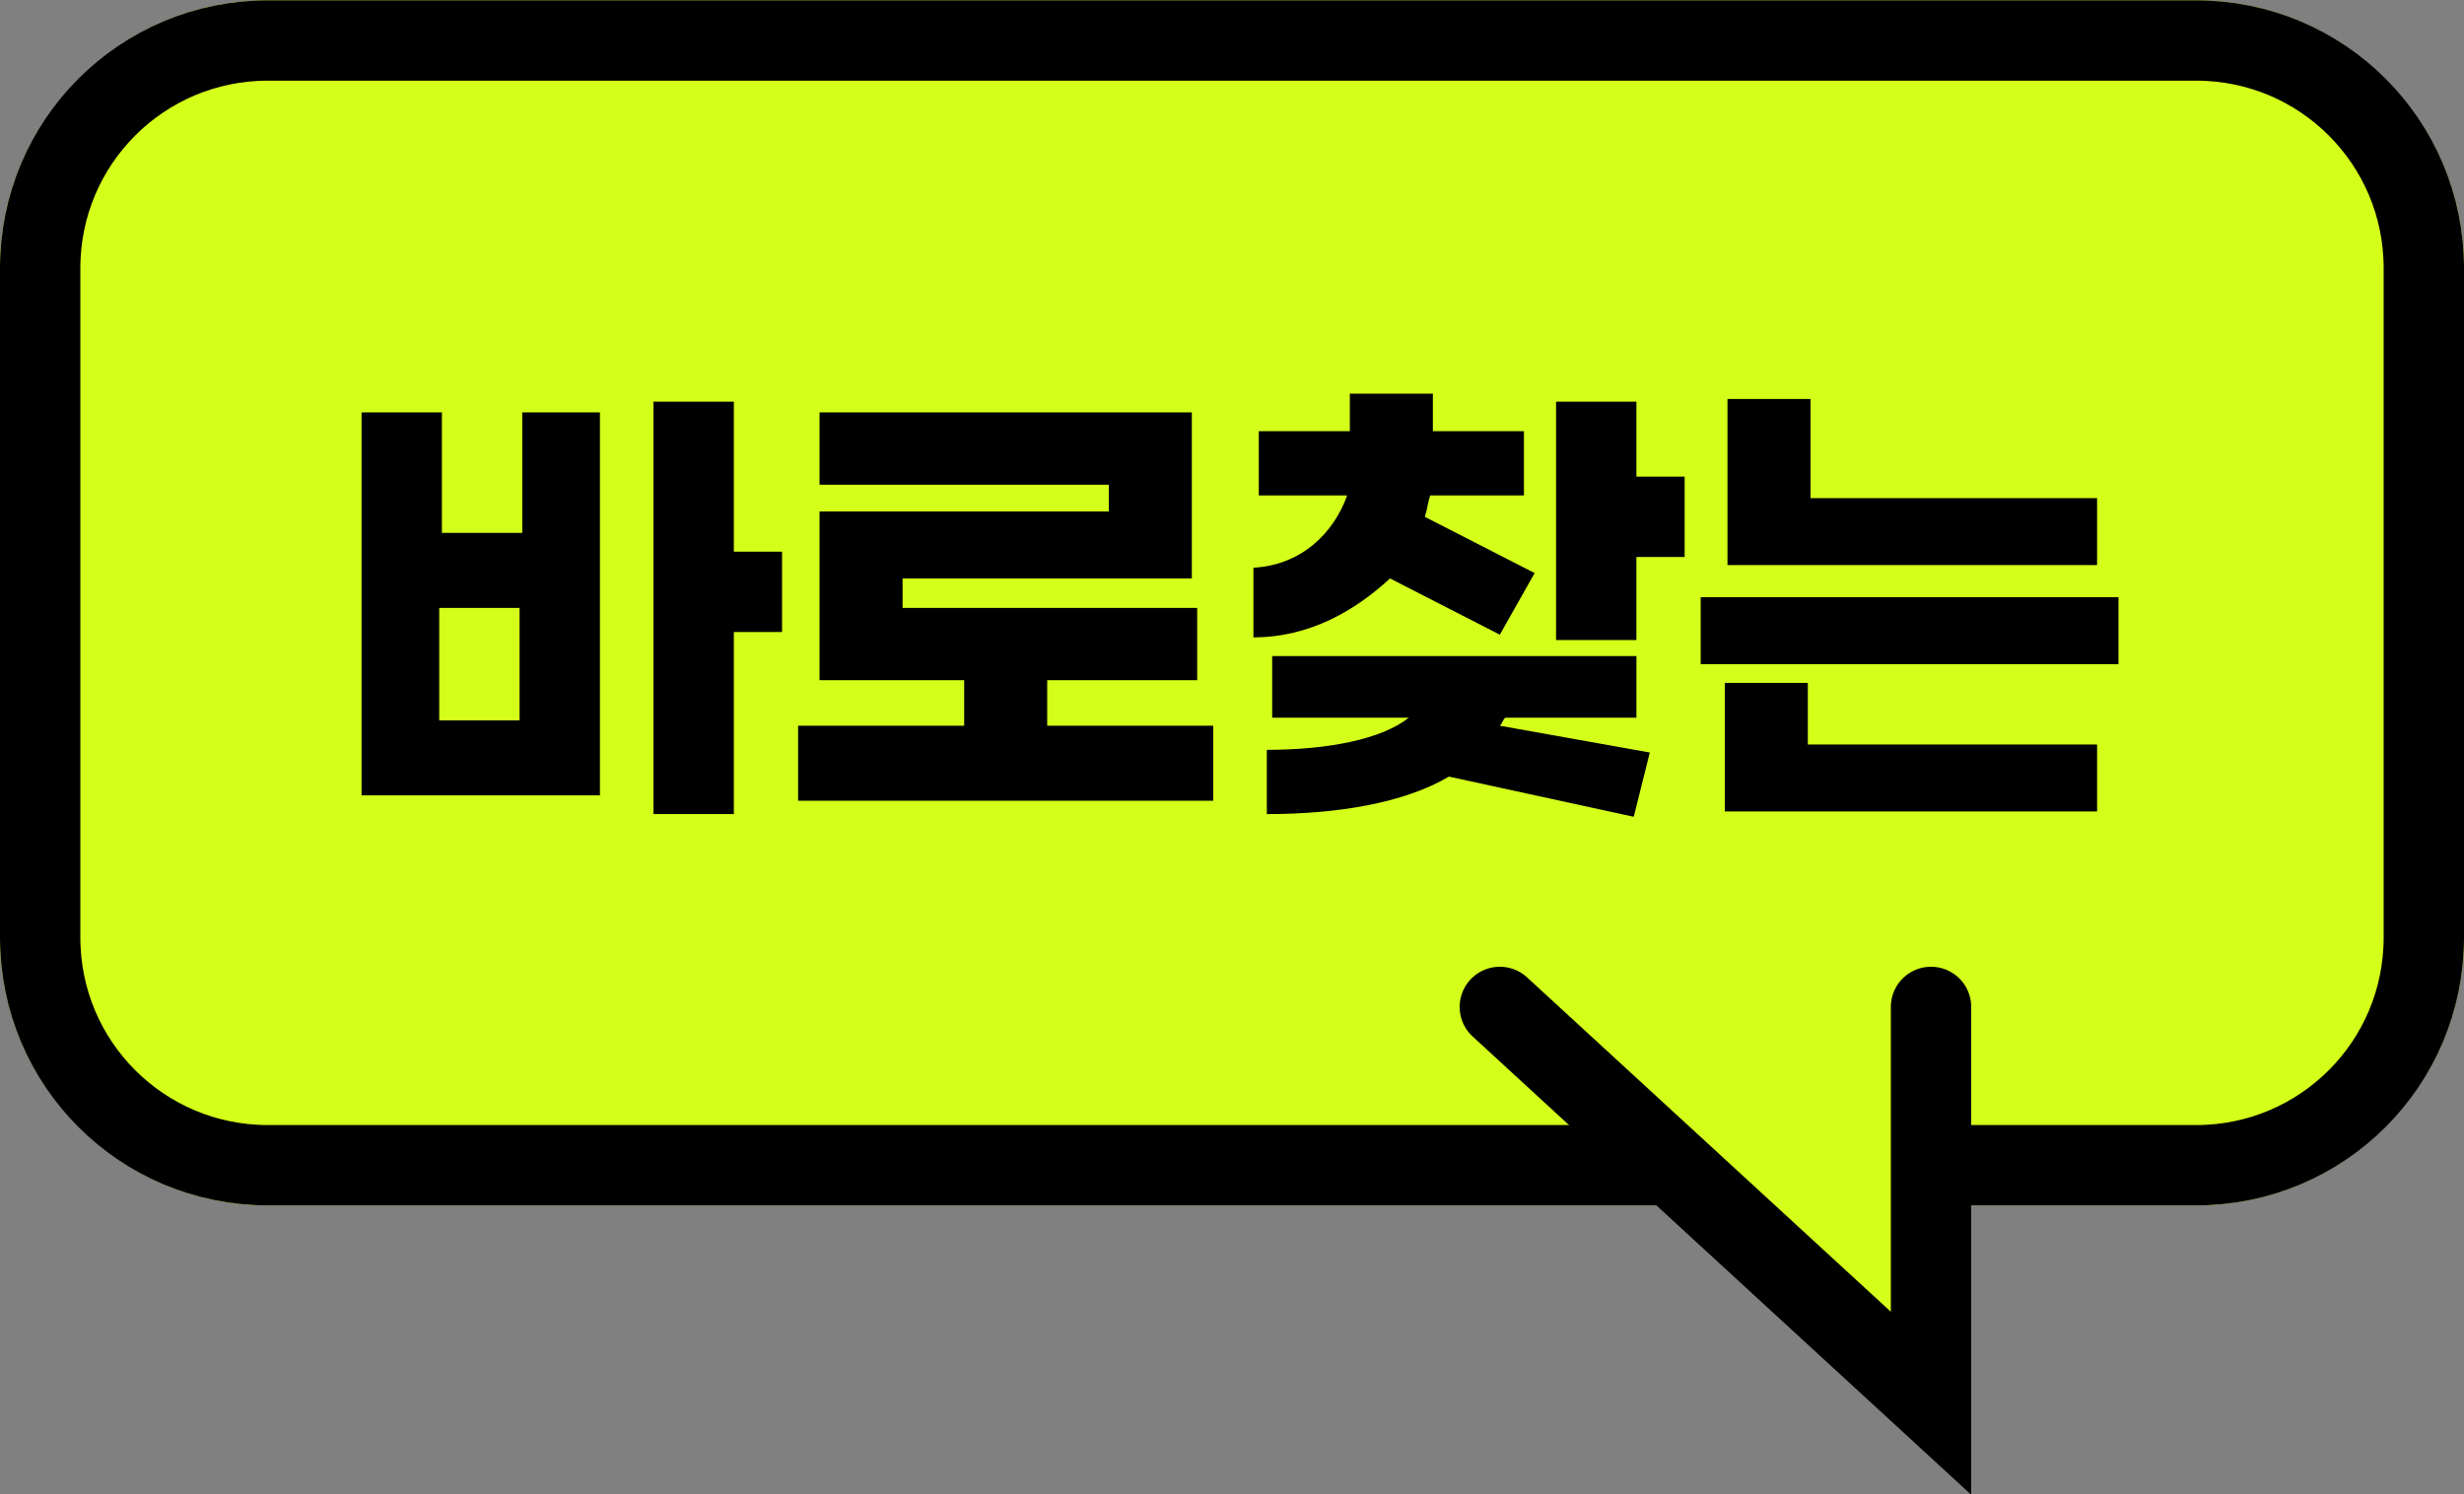 <?xml version="1.0" encoding="utf-8"?>
<!-- Generator: Adobe Illustrator 26.2.1, SVG Export Plug-In . SVG Version: 6.00 Build 0)  -->
<svg version="1.1" id="Layer_1" xmlns="http://www.w3.org/2000/svg" xmlns:xlink="http://www.w3.org/1999/xlink" x="0px" y="0px" viewBox="0 0 92 55.8" style="enable-background:new 0 0 92 55.8;" xml:space="preserve">
<rect x="0" y="0" width="92" height="55.8" fill="#808080" stroke="none"/>
<style type="text/css">
.st0{fill:#D4FF1A;}
.st1{fill:none;stroke:#000000;stroke-width:3;}
.st2{enable-background:new ;}
.st3{fill:#D4FF1A;stroke:#000000;stroke-width:3;stroke-linecap:round;}
	
.box {animation:box both infinite 3s;}
@keyframes box {
0% {transform:translateY(30px)}
20% {transform:translateY(0)}
100% {transform:translateY(0px)}
}
</style>
<g class="box">
	<g id="사각형_20490" transform="translate(117 157.412)">
		<path class="st0" d="M-107-157.4h72c5.5,0,10,4.5,10,10v25c0,5.5-4.5,10-10,10h-72c-5.5,0-10-4.5-10-10v-25
			C-117-152.9-112.5-157.4-107-157.4z"/>
		<path class="st1" d="M-107-155.9h72c4.7,0,8.5,3.8,8.5,8.5v25c0,4.7-3.8,8.5-8.5,8.5h-72c-4.7,0-8.5-3.8-8.5-8.5v-25
			C-115.5-152.1-111.7-155.9-107-155.9z"/>
	</g>
	<g class="st2">
		<path d="M19.4,15.4h3v14.3h-8.9V15.4h3v4.5h3V15.4z M19.4,26.9v-4.2h-3v4.2H19.4z M29.2,23.6h-1.8v6.8h-3V15h3v5.6h1.8V23.6z"/>
		<path d="M45.3,27.1v2.8H29.8v-2.8H36v-1.7h-5.4v-6.3h10.8v-1H30.6v-2.7h13.9v6.2H33.7v1.1h11v2.7h-5.6v1.7H45.3z"/>
		<path d="M46.8,23.8v-2.6c1.8-0.1,3-1.3,3.5-2.7H47v-2.4h3.4v-1.4h3.1v1.4h3.4v2.4h-3.5c-0.1,0.3-0.1,0.5-0.2,0.8l4.1,2.1L56,23.7
			l-4.1-2.1C50.6,22.8,48.9,23.8,46.8,23.8z M56,27.1l5.6,1l-0.6,2.4L54.1,29c-1.7,1-4.2,1.4-6.8,1.4v-2.4c2.3,0,4.3-0.4,5.3-1.2
			h-5.1v-2.3h13.6v2.3h-4.9C56.1,26.9,56.1,27,56,27.1z M62.9,17.8v3h-1.8v3.1h-3V15h3v2.8H62.9z"/>
		<path d="M79.1,24.8H63.5v-2.5h15.6V24.8z M67.5,27.8h10.8v2.5H64.4v-4.8h3.1V27.8z M67.5,18.6h10.8v2.5H64.5v-6.2h3.1V18.6z"/>
	</g>
	<path id="패스_38106" class="st3" d="M72.1,37.6v14.8L56,37.6"/>
</g>
</svg>
